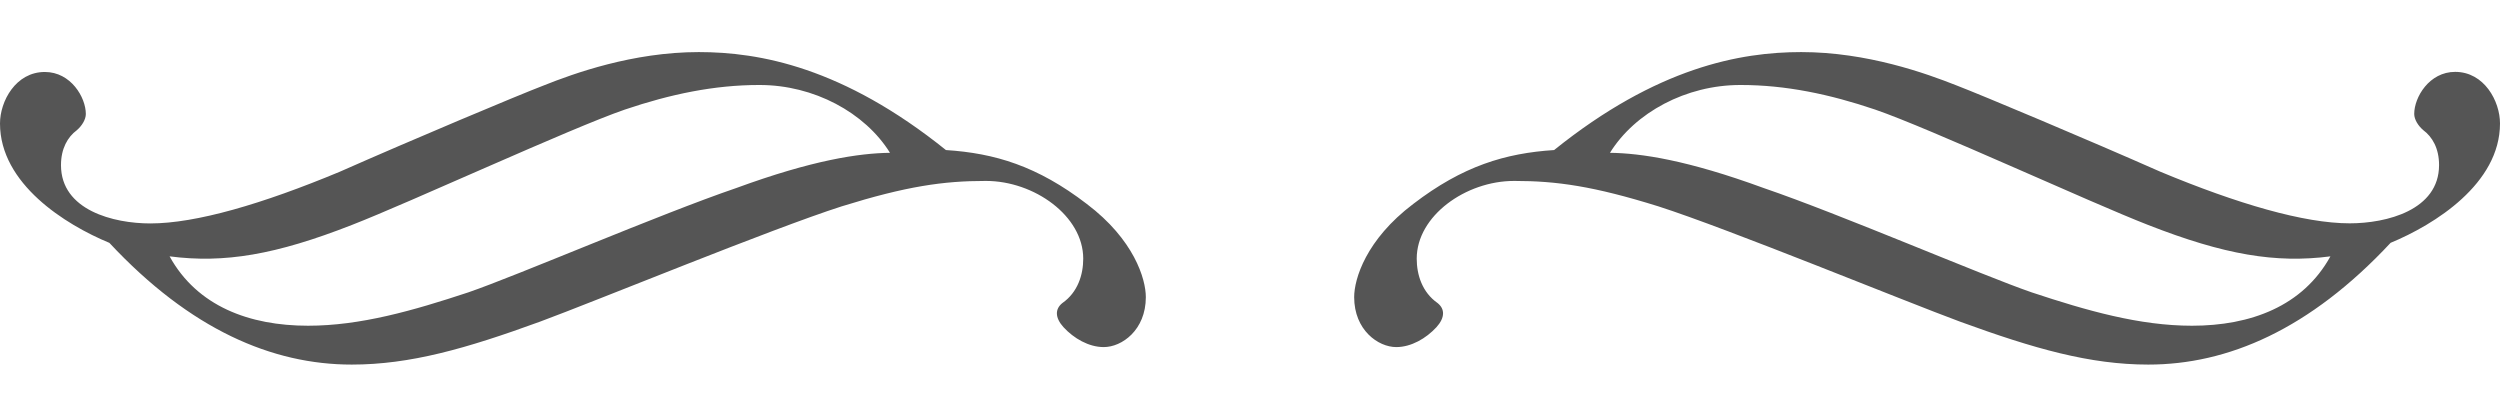<?xml version="1.0" encoding="utf-8"?>
<!DOCTYPE svg PUBLIC "-//W3C//DTD SVG 1.1//EN" "http://www.w3.org/Graphics/SVG/1.1/DTD/svg11.dtd">
<svg version="1.1" id="Layer_1" xmlns="http://www.w3.org/2000/svg" xmlns:xlink="http://www.w3.org/1999/xlink" x="0px" y="0px"
	 width="48px" height="8px" viewBox="0 0 48 8" enable-background="new 0 0 48 8" xml:space="preserve">
<g>
	<path fill-rule="evenodd" clip-rule="evenodd" fill="#555555" d="M18.932,3.474c0.922,0,1.866,0.67,1.866,1.492
		c0,0.312-0.106,0.647-0.401,0.853c-0.143,0.114-0.143,0.281,0.023,0.464c0.196,0.213,0.483,0.381,0.771,0.381
		C21.539,6.665,22,6.338,22,5.705c0-0.35-0.227-1.104-1.133-1.789c-0.952-0.731-1.768-0.974-2.705-1.035
		C16.182,1.289,14.581,1,13.417,1c-1.269,0-2.402,0.411-2.976,0.64C9.927,1.837,7.932,2.675,6.52,3.299
		C5.039,3.916,3.762,4.29,2.886,4.29c-0.703,0-1.715-0.252-1.715-1.119c0-0.32,0.129-0.541,0.303-0.67
		c0.098-0.084,0.174-0.206,0.174-0.312c0-0.319-0.288-0.807-0.786-0.807C0.302,1.381,0,1.944,0,2.371c0,1.157,1.253,1.942,2.1,2.292
		C3.656,6.33,5.228,7,6.754,7c1.118,0,2.191-0.305,3.611-0.823c1.073-0.396,4.442-1.782,5.795-2.215
		c1.247-0.388,1.957-0.488,2.758-0.488H18.932z M14.588,1.632c1.035,0,2.017,0.526,2.5,1.302c-0.589,0.007-1.481,0.137-2.954,0.677
		C12.662,4.114,9.942,5.287,8.99,5.614c-1.058,0.35-2.071,0.64-3.075,0.64c-1.125,0-2.13-0.373-2.659-1.332
		c1.05,0.137,2.04-0.031,3.498-0.602c1.118-0.434,4.201-1.858,5.243-2.216c0.877-0.297,1.722-0.472,2.576-0.472H14.588z"/>
</g>
<g>
	<path fill-rule="evenodd" clip-rule="evenodd" fill="#555555" d="M29.083,3.474c0.801,0,1.511,0.099,2.758,0.488
		c1.352,0.434,4.722,1.819,5.795,2.215C39.055,6.695,40.128,7,41.246,7c1.526,0,3.097-0.67,4.654-2.338
		c0.846-0.35,2.1-1.135,2.1-2.292c0-0.426-0.302-0.99-0.861-0.99c-0.498,0-0.786,0.487-0.786,0.807c0,0.107,0.076,0.229,0.174,0.312
		c0.174,0.129,0.303,0.35,0.303,0.67c0,0.868-1.012,1.119-1.715,1.119c-0.876,0-2.153-0.373-3.634-0.99
		c-1.413-0.624-3.407-1.462-3.921-1.66C36.985,1.411,35.852,1,34.583,1c-1.163,0-2.765,0.289-4.744,1.881
		c-0.937,0.061-1.753,0.305-2.705,1.035C26.227,4.601,26,5.355,26,5.705c0,0.632,0.461,0.959,0.808,0.959
		c0.288,0,0.574-0.168,0.771-0.381c0.166-0.183,0.166-0.35,0.023-0.464c-0.295-0.206-0.401-0.541-0.401-0.853
		c0-0.822,0.944-1.492,1.866-1.492H29.083z M33.427,1.632c0.854,0,1.7,0.175,2.576,0.472c1.043,0.358,4.125,1.782,5.243,2.216
		c1.458,0.571,2.448,0.739,3.498,0.602c-0.529,0.959-1.534,1.332-2.659,1.332c-1.005,0-2.017-0.289-3.075-0.64
		c-0.952-0.327-3.671-1.5-5.145-2.003c-1.473-0.54-2.364-0.67-2.954-0.677c0.483-0.777,1.465-1.302,2.5-1.302H33.427z"/>
</g>
</svg>
